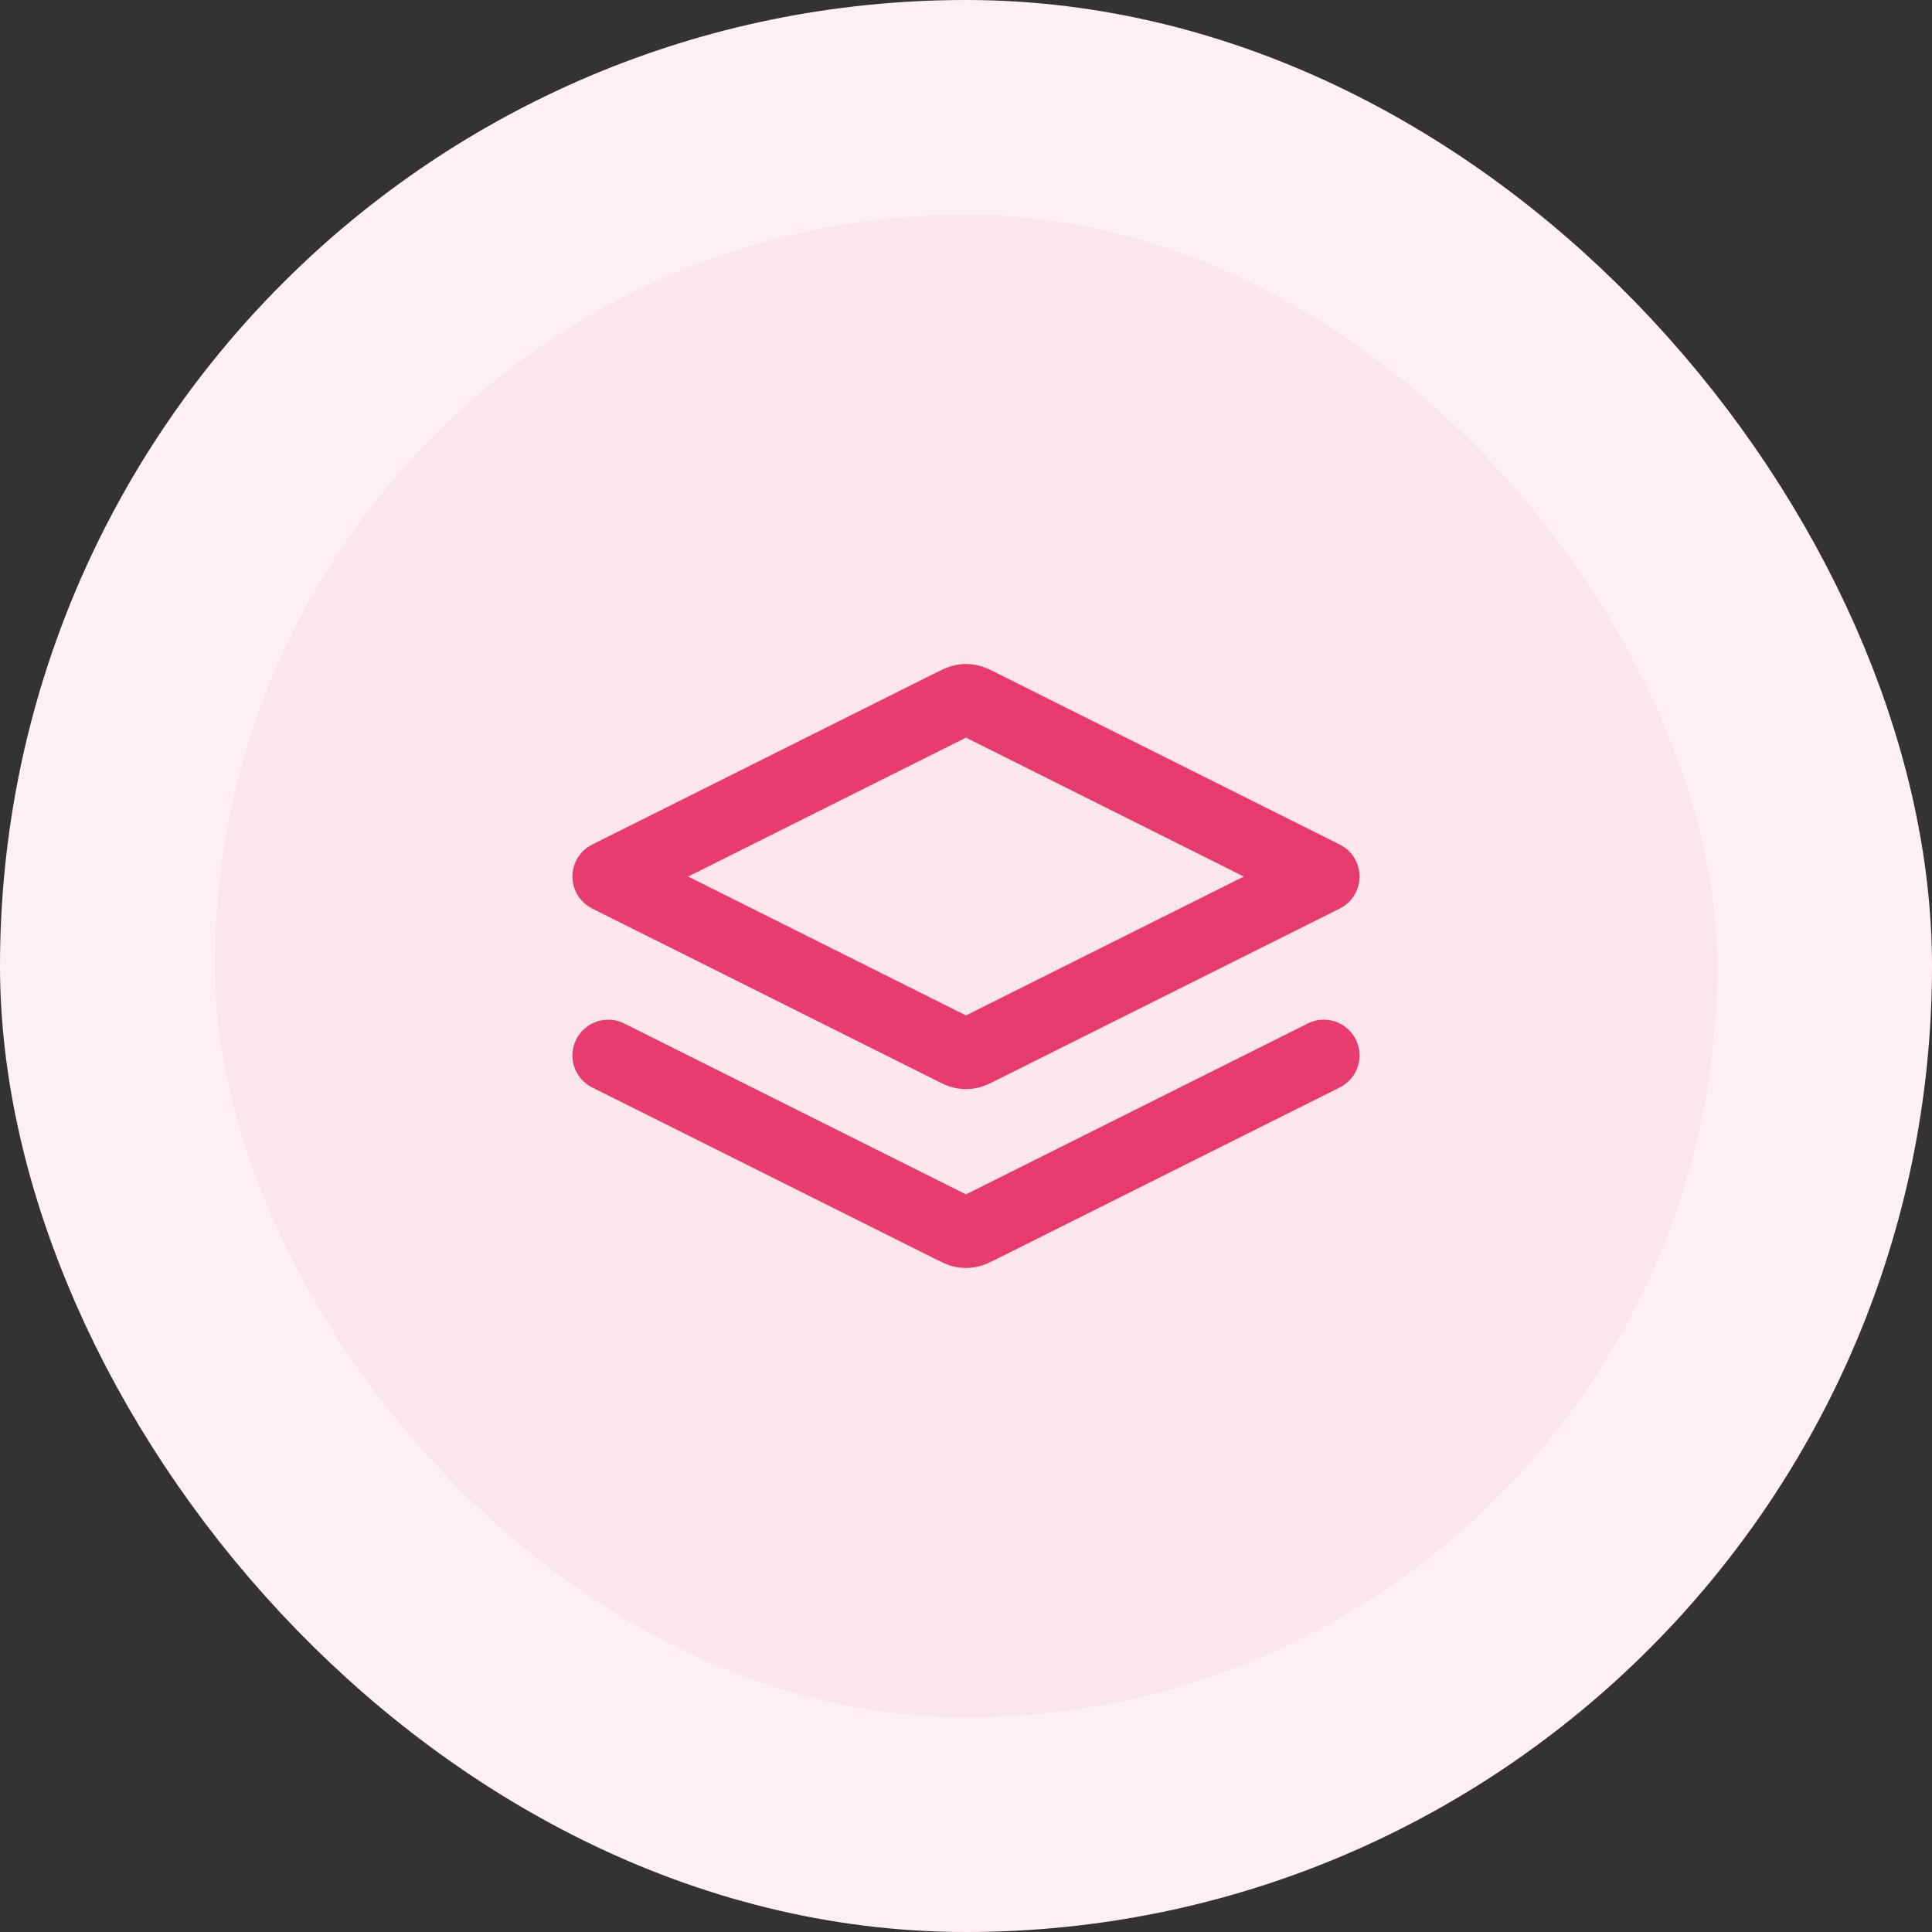 <svg width="36" height="36" viewBox="0 0 36 36" fill="none" xmlns="http://www.w3.org/2000/svg">
<rect x="0" y="0" width="36" height="36" fill="#333333" stroke="none"/>
<g style="mix-blend-mode:multiply">
<rect x="2" y="2" width="32" height="32" rx="16" fill="#FBE6ED"/>
<path d="M11.333 19.667L17.762 22.881C17.849 22.924 17.893 22.946 17.939 22.955C17.979 22.963 18.021 22.963 18.061 22.955C18.107 22.946 18.151 22.924 18.238 22.881L24.667 19.667M11.333 16.333L17.762 13.119C17.849 13.076 17.893 13.054 17.939 13.045C17.979 13.037 18.021 13.037 18.061 13.045C18.107 13.054 18.151 13.076 18.238 13.119L24.667 16.333L18.238 19.547C18.151 19.591 18.107 19.613 18.061 19.622C18.021 19.629 17.979 19.629 17.939 19.622C17.893 19.613 17.849 19.591 17.762 19.547L11.333 16.333Z" stroke="#E83C70" stroke-width="1.333" stroke-linecap="round" stroke-linejoin="round"/>
<rect x="2" y="2" width="32" height="32" rx="16" stroke="#FFF0F5" stroke-width="4"/>
</g>
</svg>
